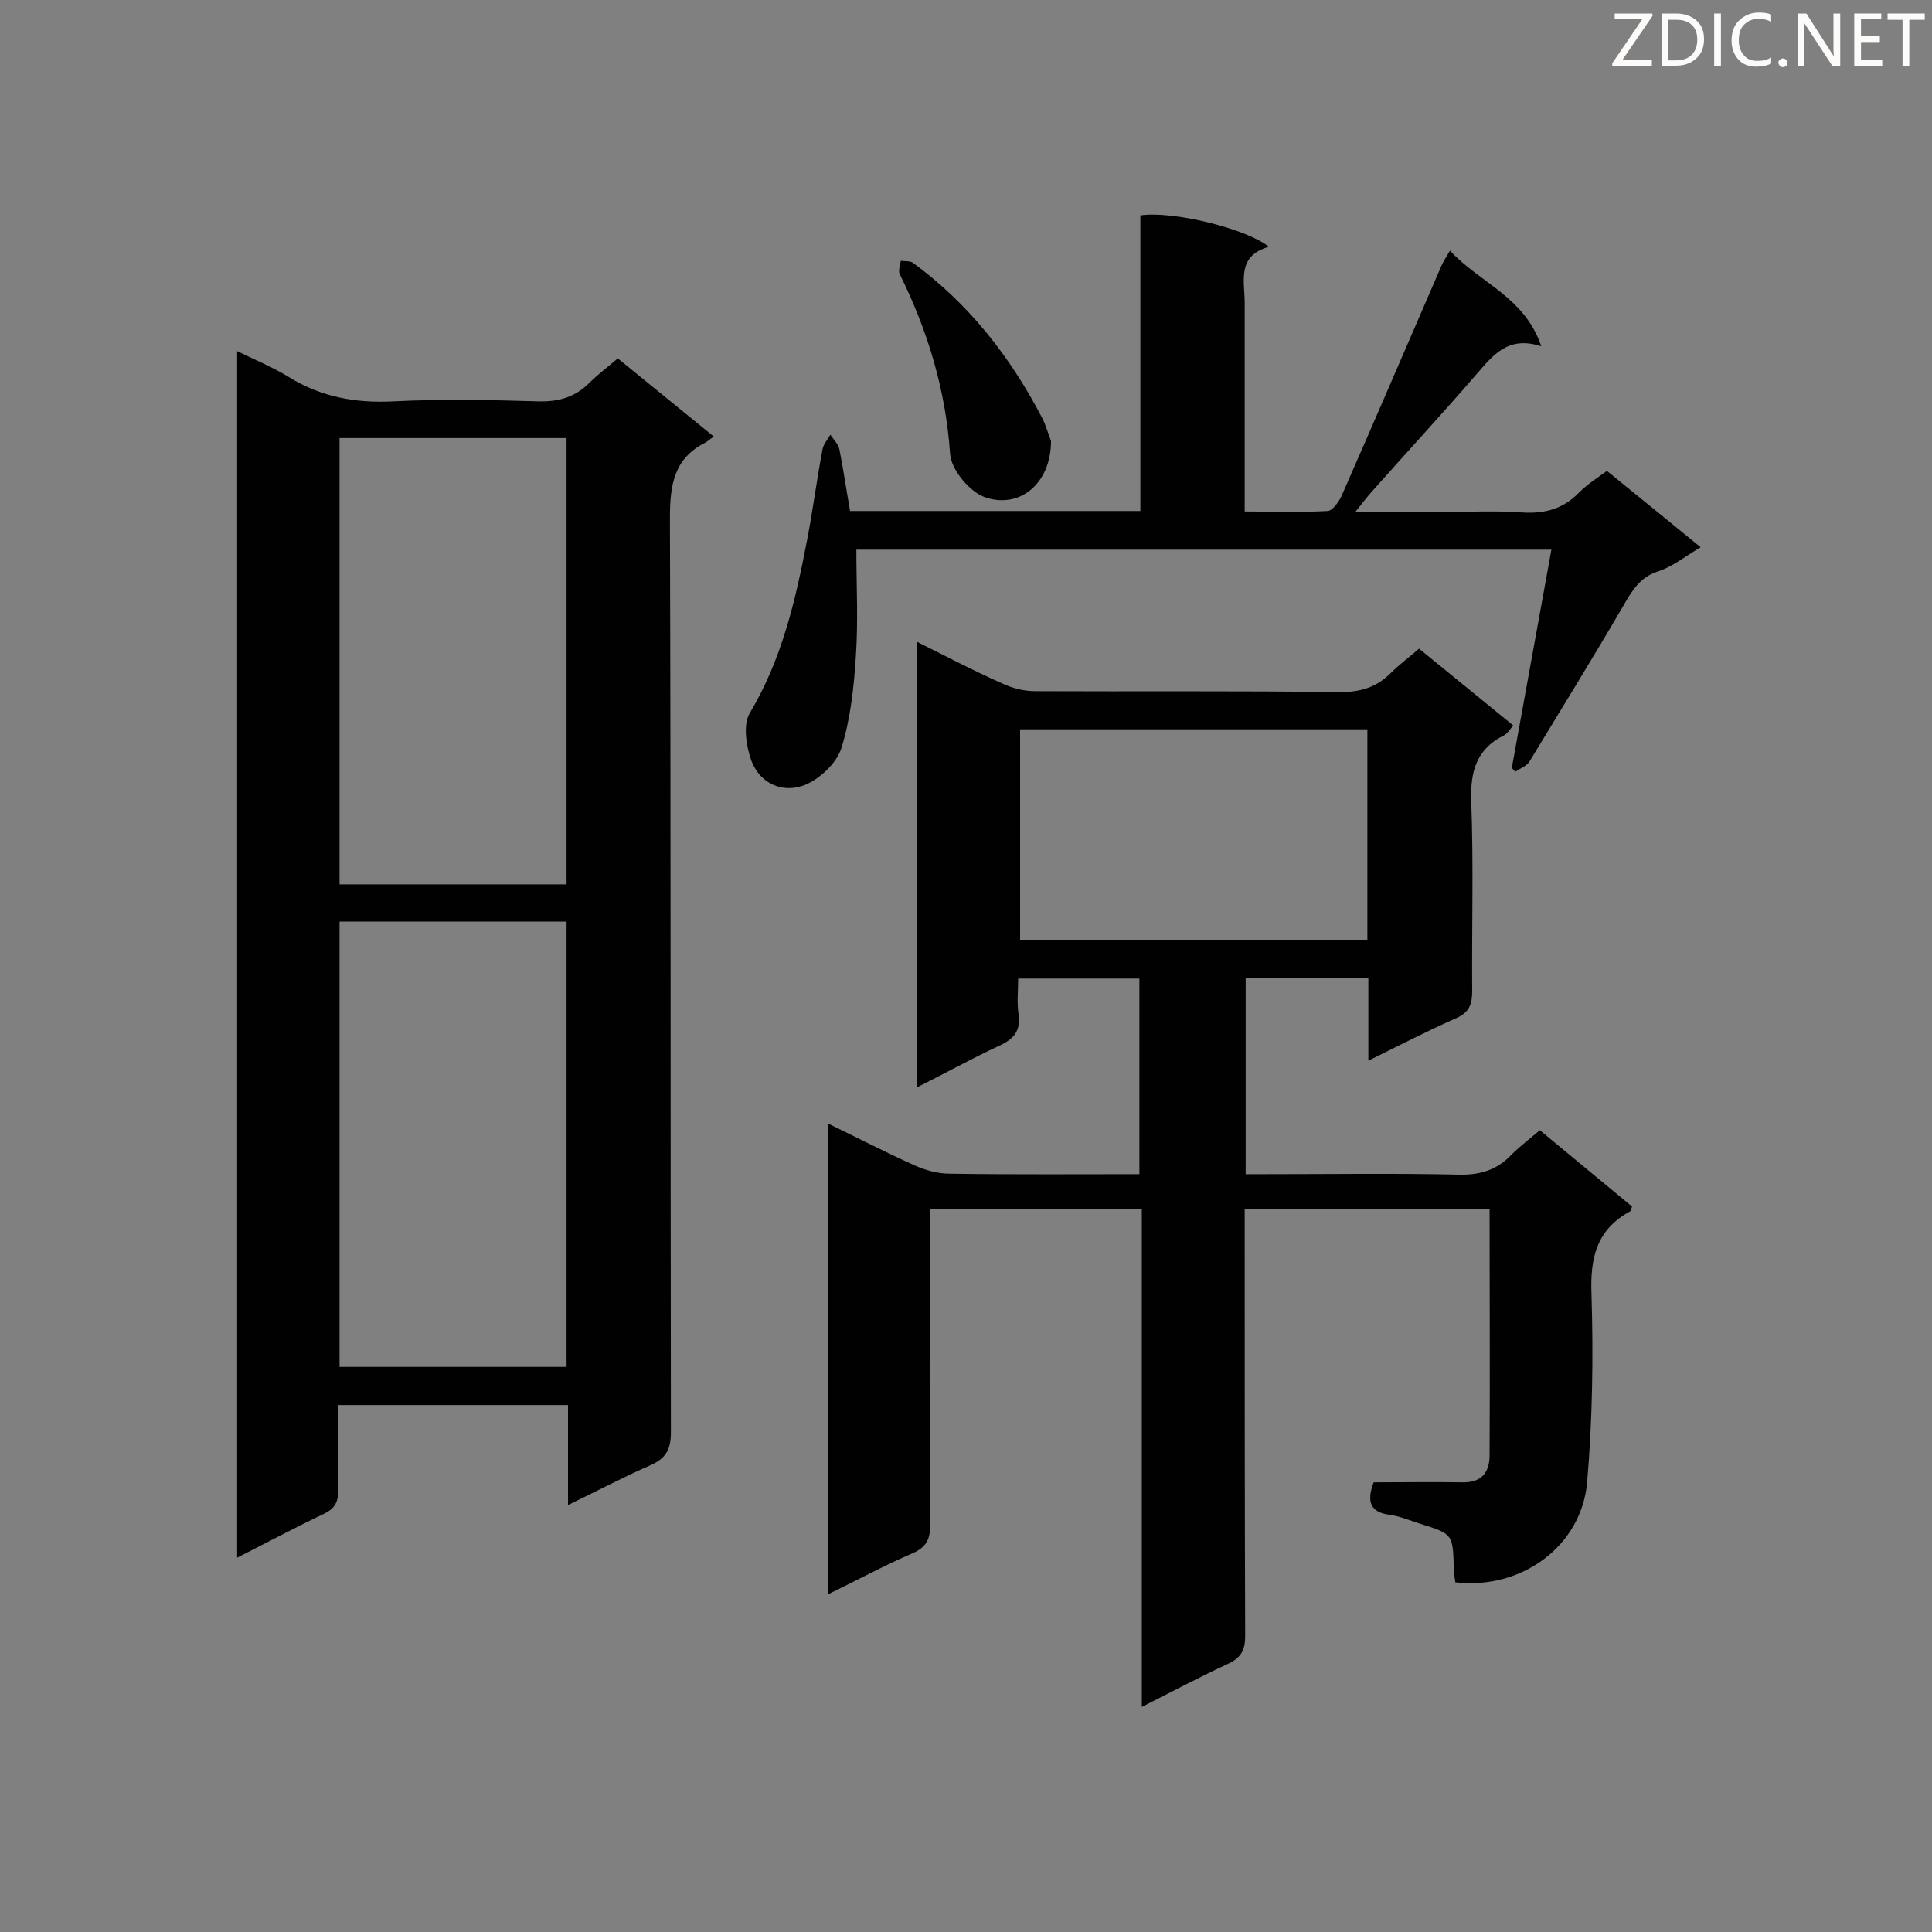 <svg enable-background="new 0 0 400 400" viewBox="0 0 400 400" xmlns="http://www.w3.org/2000/svg"><rect x="0" y="0" width="400" height="400" fill="#808080" stroke="none"/><path d="m284.4 306.9c5.9 0 12.1-.1 18.3 0 4 .1 5.7-2 5.7-5.6.1-16.9 0-33.8 0-51-16.8 0-33.4 0-50.7 0v4.9c0 27.8 0 55.6.1 83.5 0 2.9-.8 4.5-3.6 5.8-5.8 2.7-11.5 5.7-17.8 8.9 0-34.7 0-68.7 0-103-14.6 0-29 0-43.9 0v4.5c0 20.2-.1 40.4.1 60.6 0 3.1-.7 4.8-3.7 6.1-5.8 2.5-11.3 5.5-17.5 8.5 0-32.7 0-64.8 0-97.5 6.2 3 12 6 18 8.7 2.2 1 4.8 1.7 7.2 1.7 13 .2 26 .1 39.3.1 0-13.5 0-26.8 0-40.5-8.2 0-16.4 0-25.1 0 0 2.5-.3 5.1.1 7.5.4 3.4-1 5-4 6.4-5.6 2.6-11 5.6-17 8.6 0-30.9 0-61.3 0-92.2 6 3 11.7 6 17.6 8.6 2.1 1 4.5 1.6 6.8 1.6 21 .1 42.1-.1 63.1.2 4.3 0 7.6-1 10.6-4 1.7-1.7 3.6-3.1 5.8-5 6.5 5.3 12.9 10.5 19.5 15.9-.7.8-1.2 1.7-2 2.1-5.6 2.8-6.9 7.4-6.7 13.5.5 13.1.1 26.3.2 39.4 0 2.7-.6 4.4-3.3 5.6-5.9 2.6-11.7 5.6-18.2 8.8 0-5.9 0-11.4 0-17.2-8.8 0-16.9 0-25.4 0v40.7h4.4c13.3 0 26.6-.2 39.8.1 4.4.1 7.9-1 10.9-4.2 1.7-1.7 3.6-3.1 5.8-5 6.4 5.3 12.8 10.6 19.1 15.8-.2.5-.3.9-.4 1-7 3.8-8.3 9.7-8 17.2.4 12.9.2 26-.9 38.9-1.2 13.3-13.7 22.3-27.3 20.7-.1-.9-.3-1.9-.3-2.8-.2-7.2-.2-7.2-6.9-9.3-2.2-.7-4.3-1.6-6.5-1.9-3.7-.5-4.8-2.5-3.2-6.7zm-1.3-155.9c-24.3 0-48.1 0-71.9 0v43.6h71.9c0-14.7 0-29 0-43.6z" fill="#010101"/><path d="m117.6 311.6c0-7.3 0-13.9 0-20.7-16 0-31.6 0-47.6 0 0 6-.1 11.7 0 17.5.1 2.4-.6 3.9-2.9 5-5.9 2.8-11.7 5.9-18 9.1 0-83.5 0-166.3 0-249.8 3.7 1.8 7.3 3.3 10.6 5.3 6.7 4.2 13.9 5.5 21.7 5.1 10-.5 20-.3 30.1 0 4.3.1 7.6-.9 10.6-3.9 1.7-1.7 3.6-3.1 5.8-5 6.5 5.3 13 10.6 19.9 16.2-.8.5-1.2.9-1.7 1.2-6.6 3.3-7.4 8.8-7.4 15.7.2 63.1.1 126.2.2 189.3 0 3.4-1 5.3-4.1 6.7-5.5 2.4-11 5.3-17.2 8.3zm-.3-128.5c0-30.8 0-61.5 0-92.4-15.7 0-31.2 0-47 0v92.4zm-47 99.9h47c0-31 0-61.6 0-92.2-15.9 0-31.4 0-47 0z" fill="#010101"/><path d="m176 105.8h60.1c0-20.5 0-40.9 0-61.2 6.6-1 21.9 2.7 26.6 6.5-6.7 1.9-5 7.1-5 11.6v38.1 5.1c6 0 11.6.2 17.2-.1 1-.1 2.2-1.8 2.8-3 7-15.9 13.8-31.8 20.7-47.7.4-.9.9-1.7 1.8-3.2 6.2 6.7 15.5 9.6 18.9 19.8-7-2.3-10.1 2-13.6 6-7 8.1-14.3 16-21.4 24-1 1.1-1.9 2.3-3.5 4.3h18c5.5 0 11-.3 16.5.1 4.7.3 8.5-.7 11.8-4.1 1.7-1.7 3.7-3 5.8-4.5 6.4 5.2 12.8 10.4 19.4 15.8-3.2 1.9-5.8 4-8.8 5-3.8 1.2-5.4 4-7.2 7.1-6.3 10.8-12.9 21.5-19.4 32.2-.6 1-2 1.5-3 2.2-.2-.3-.5-.6-.7-.8 2.7-14.9 5.4-29.8 8.2-45.2-48.1 0-95.9 0-143.9 0 0 7.4.4 14.7-.1 22-.4 6.4-1.1 13-3 19.1-1 3.1-4.4 6.3-7.5 7.6-4.5 1.8-9.2-.1-11.1-4.9-1.1-3-1.8-7.5-.4-9.9 6.7-11.2 9.5-23.4 11.9-35.9 1.2-6.2 2-12.5 3.2-18.8.2-1.1 1.1-2 1.6-3 .7 1 1.7 2 1.9 3.1.8 4 1.4 8.2 2.2 12.7z" fill="#010101"/><path d="m217.6 91.3c0 8.9-6.6 14.2-13.8 11.6-3-1.1-6.9-5.6-7.1-9-.9-13.1-4.6-25.4-10.4-37.1-.4-.7.1-1.9.2-2.8.8.1 1.9 0 2.5.4 11.6 8.5 20.2 19.5 26.8 32.2.8 1.6 1.3 3.5 1.8 4.7z" fill="#010101"/><g fill="#fcfbfa"><path d="m342.2 3.2-6.3 9.2h6.1v1.2h-8.2v-.5l6.2-9.1h-5.7v-1.2h7.8v.4z"/><path d="m344 13.7v-10.9h3.1c1.6 0 3 .5 4.1 1.4 1.1 1 1.6 2.2 1.6 3.9s-.5 3-1.6 4-2.5 1.5-4.2 1.5h-3zm1.4-9.6v8.4h1.6c1.4 0 2.5-.4 3.2-1.1.8-.8 1.2-1.8 1.2-3.2s-.4-2.4-1.2-3.1-1.8-1-3.1-1z"/><path d="m356.3 2.8v10.9h-1.4v-10.9z"/><path d="m366.6 13.2c-.8.4-1.8.6-3 .6-1.6 0-2.8-.5-3.7-1.5s-1.4-2.3-1.4-3.9c0-1.7.5-3.2 1.6-4.2s2.4-1.6 4-1.6c1 0 1.9.1 2.6.4v1.5c-.8-.4-1.6-.6-2.6-.6-1.2 0-2.2.4-3 1.2s-1.1 1.9-1.1 3.3c0 1.3.4 2.3 1.1 3.1s1.6 1.1 2.8 1.1c1.1 0 2-.2 2.8-.7v1.3z"/><path d="m368.2 13c0-.3.1-.5.3-.6.2-.2.4-.3.6-.3.3 0 .5.1.7.3s.3.4.3.6-.1.5-.3.6c-.2.2-.4.3-.7.3s-.5-.1-.6-.3c-.2-.2-.3-.4-.3-.6z"/><path d="m381.1 13.7h-1.7l-5.5-8.4c-.2-.2-.3-.5-.4-.7 0 .2.1.8.1 1.5v7.6h-1.4v-10.9h1.8l5.3 8.3c.3.4.4.6.4.8 0-.3-.1-.8-.1-1.6v-7.5h1.4v10.9z"/><path d="m389.7 13.7h-5.8v-10.9h5.6v1.2h-4.2v3.5h3.9v1.2h-3.9v3.7h4.4z"/><path d="m398.4 4.1h-3.1v9.6h-1.4v-9.6h-3.1v-1.3h7.7v1.3z"/></g></svg>